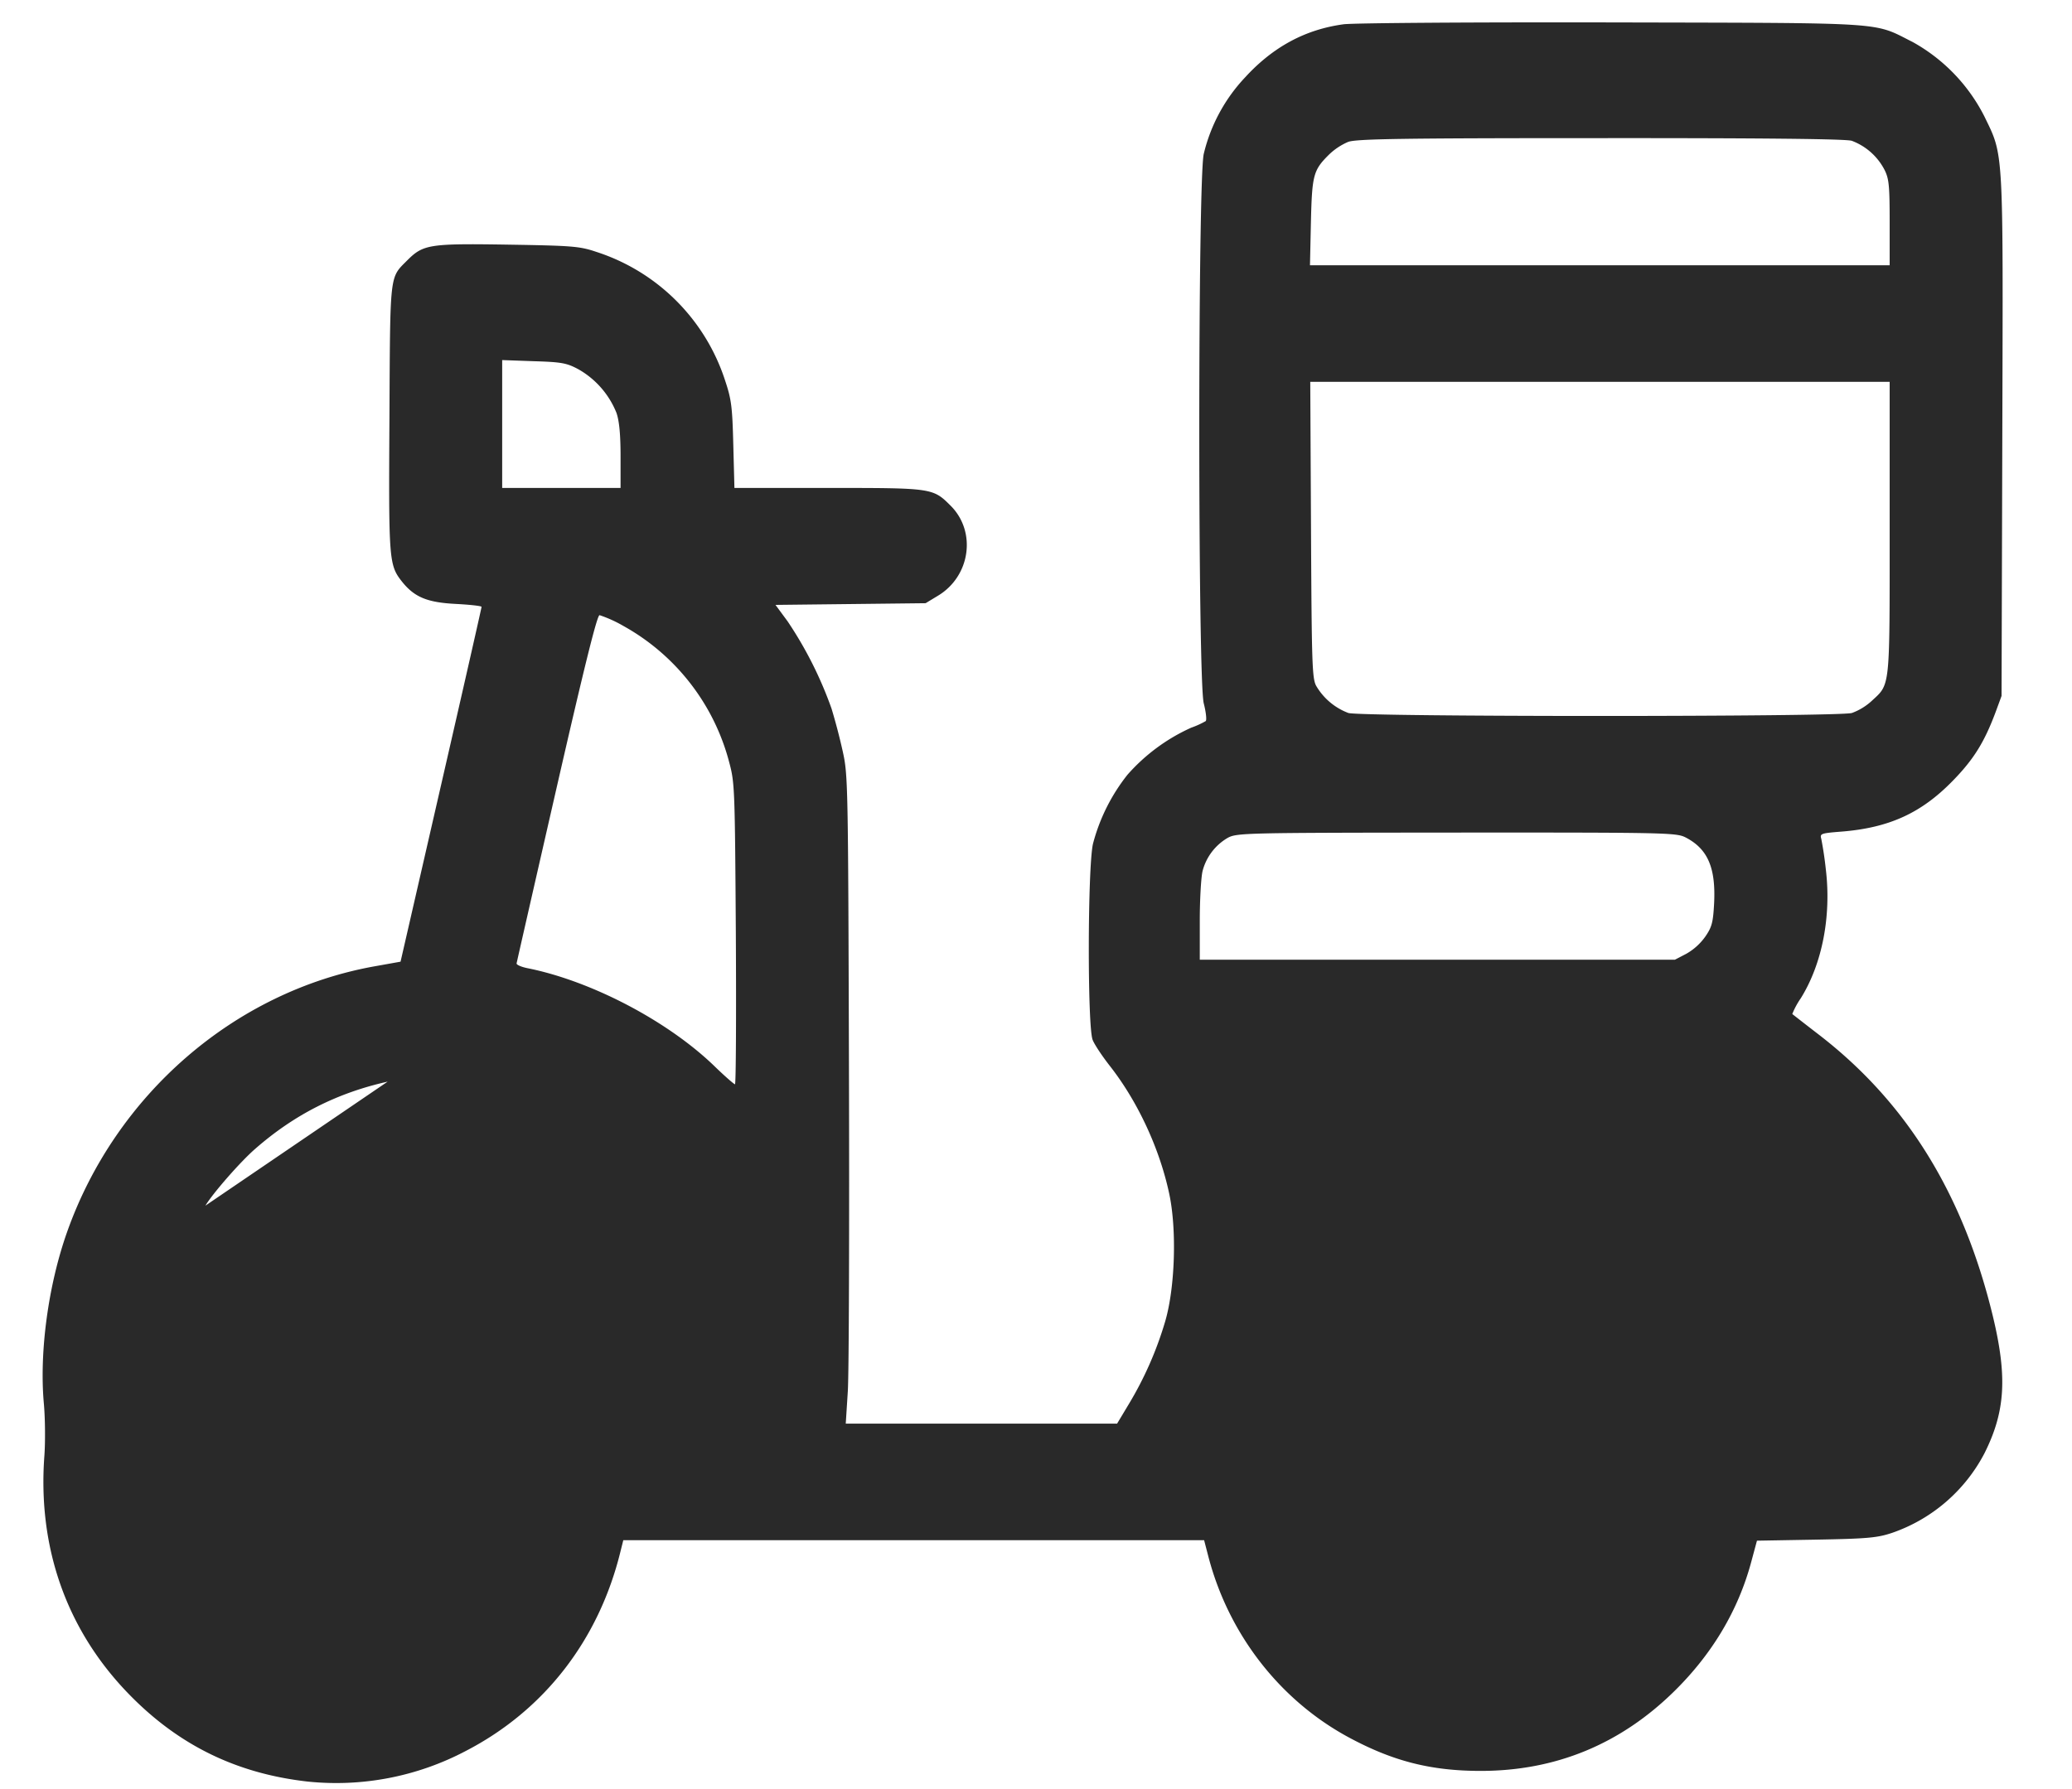 <svg width="22" height="19" viewBox="0 0 22 19" fill="none" xmlns="http://www.w3.org/2000/svg">
  <path fill-rule="evenodd" clip-rule="evenodd" d="M14.265.258c-.406.055-.749.24-1.046.565a1.79 1.79 0 0 0-.438.812c-.063.278-.063 5.58 0 5.834.024.093.033.178.021.189a.923.923 0 0 1-.154.07 1.99 1.99 0 0 0-.677.5 1.989 1.989 0 0 0-.366.733c-.057.248-.06 1.95-.003 2.084.02.05.104.176.186.28.293.376.524.872.626 1.35.082.38.063.998-.042 1.357a3.755 3.755 0 0 1-.388.882l-.123.205H8.98l.022-.345c.012-.19.017-1.738.012-3.441-.009-3.036-.01-3.102-.067-3.358a6.418 6.418 0 0 0-.118-.45 4.14 4.14 0 0 0-.466-.926l-.129-.175.797-.009.797-.009.132-.08c.343-.207.41-.678.135-.954-.19-.19-.193-.19-1.301-.19h-.996l-.012-.458c-.01-.405-.02-.483-.087-.683a2.123 2.123 0 0 0-1.37-1.367c-.175-.059-.253-.065-.938-.076-.833-.013-.897-.003-1.068.168-.188.19-.18.115-.188 1.67C4.126 5.96 4.129 6 4.27 6.179c.132.164.268.22.576.235.146.008.267.021.267.031 0 .01-.193.861-.43 1.893l-.43 1.875-.274.049c-1.483.265-2.75 1.36-3.267 2.823-.199.562-.295 1.27-.247 1.813.015.16.017.415.006.566-.071.963.23 1.826.87 2.499.533.56 1.156.87 1.923.957a2.947 2.947 0 0 0 1.684-.326c.83-.43 1.41-1.177 1.64-2.117l.03-.12h6.167l.046.177c.217.828.765 1.53 1.501 1.923.465.249.866.35 1.39.35.796 0 1.485-.284 2.058-.849.4-.394.675-.855.813-1.366l.062-.23.629-.011c.55-.01.65-.02.806-.072a1.75 1.75 0 0 0 .98-.844c.222-.442.245-.811.09-1.456-.314-1.297-.913-2.269-1.844-2.988a40.264 40.264 0 0 1-.286-.222.84.84 0 0 1 .09-.167c.228-.366.326-.872.266-1.371a3.853 3.853 0 0 0-.048-.322c-.016-.056-.004-.06.21-.077.509-.04.851-.196 1.186-.54.223-.228.337-.412.458-.738l.06-.163.008-2.758c.009-3.1.016-2.97-.192-3.4a1.867 1.867 0 0 0-.76-.787c-.428-.215-.222-.201-3.197-.208-1.466-.003-2.747.006-2.847.02Zm.049 1.249a.679.679 0 0 0-.2.132c-.17.168-.183.217-.195.72l-.01.458h6.155v-.452c0-.391-.007-.465-.053-.558a.646.646 0 0 0-.35-.312c-.068-.02-.96-.029-2.672-.028-2.114 0-2.588.008-2.675.04ZM5.332 4.503v.679h1.257v-.333c0-.23-.013-.374-.043-.463a.93.93 0 0 0-.404-.464c-.125-.067-.178-.077-.475-.086l-.335-.012v.679Zm8.588 1.122c.007 1.414.012 1.578.054 1.657a.668.668 0 0 0 .343.29c.144.042 5.202.042 5.346 0a.635.635 0 0 0 .209-.127c.2-.186.192-.108.192-1.838V4.055h-6.152l.008 1.57ZM5.909 8.37c-.231 1.01-.422 1.848-.424 1.862-.001.015.053.038.12.051.675.136 1.48.558 1.975 1.034.113.11.214.198.224.198.01 0 .014-.719.009-1.597-.01-1.546-.012-1.605-.07-1.821a2.33 2.33 0 0 0-1.125-1.45 1.363 1.363 0 0 0-.252-.114c-.026 0-.158.53-.457 1.837Zm7.125.529a.574.574 0 0 0-.265.35c-.016.062-.03.3-.03.528v.415h5.045l.121-.063a.627.627 0 0 0 .202-.183c.07-.102.082-.15.093-.351.019-.377-.066-.577-.298-.699-.101-.053-.175-.055-2.436-.054-2.258.002-2.334.003-2.432.057Zm-8.918 2.588c-.537.12-.993.351-1.41.717-.16.14-.451.475-.525.6" fill="#292929"/>
</svg>
